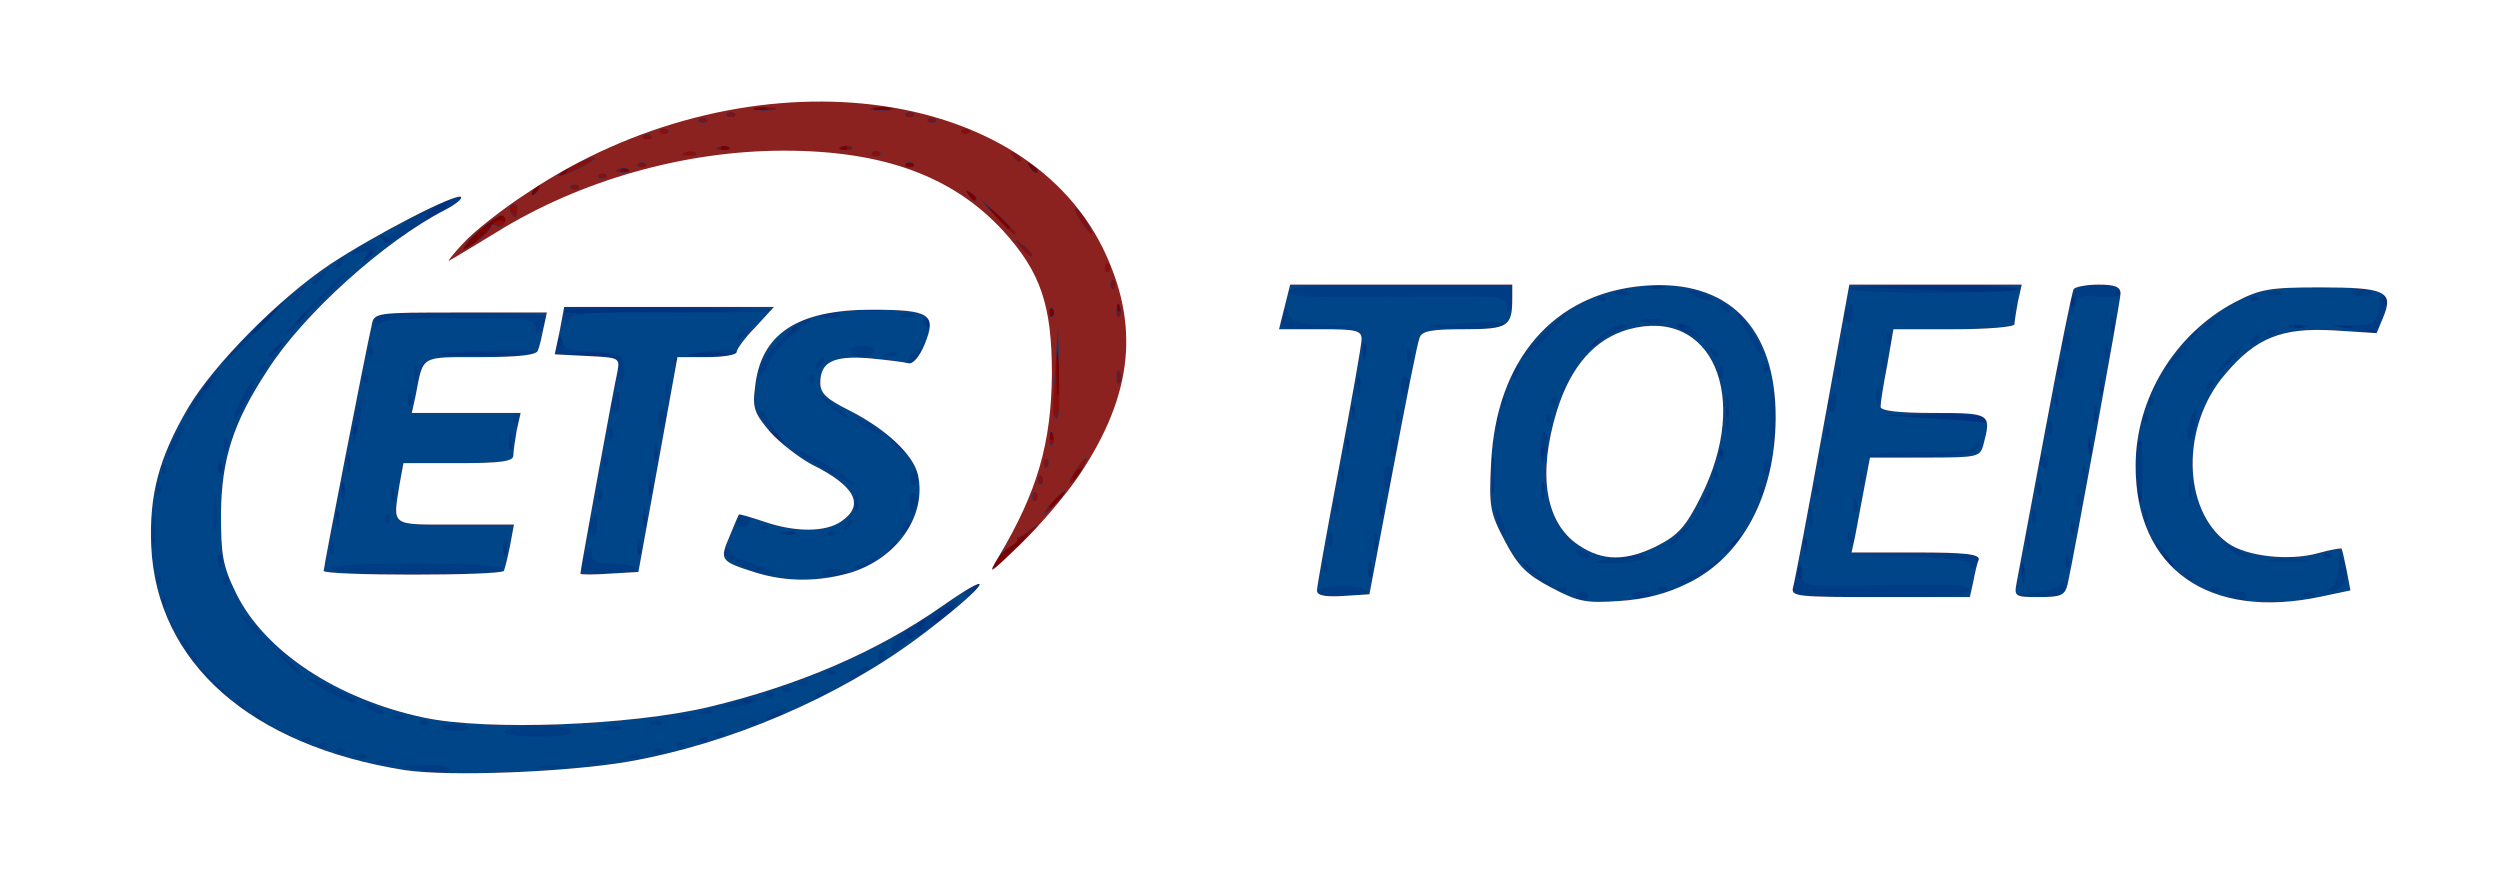 <!DOCTYPE svg PUBLIC "-//W3C//DTD SVG 20010904//EN" "http://www.w3.org/TR/2001/REC-SVG-20010904/DTD/svg10.dtd">
<svg version="1.0" xmlns="http://www.w3.org/2000/svg" width="448px" height="157px" viewBox="0 0 4480 1570" preserveAspectRatio="xMidYMid meet">
<rect x="0" y="0" width="4480" height="1570" fill="#808080" stroke="none"/>
<g id="layer101" fill="#7b0000" stroke="none">
 <path d="M0 785 l0 -785 2240 0 2240 0 0 785 0 785 -2240 0 -2240 0 0 -785z"/>
 </g>
<g id="layer102" fill="#870f0d" stroke="none">
 <path d="M0 785 l0 -785 2240 0 2240 0 0 785 0 785 -2240 0 -2240 0 0 -785z m1815 203 c22 -23 33 -37 24 -30 -9 6 -20 8 -24 4 -5 -4 -5 -2 -2 4 4 7 0 14 -7 17 -13 5 -42 47 -33 47 1 0 21 -19 42 -42z m86 -95 c13 -16 12 -17 -3 -4 -17 13 -22 21 -14 21 2 0 10 -8 17 -17z m34 -43 c3 -5 4 -10 1 -10 -3 0 -8 5 -11 10 -3 6 -4 10 -1 10 3 0 8 -4 11 -10z m-48 -77 c-4 -3 -7 0 -7 7 0 7 3 10 7 7 3 -4 3 -10 0 -14z m10 -135 c-2 -18 -4 -4 -4 32 0 36 2 50 4 33 2 -18 2 -48 0 -65z m-10 -85 c-4 -3 -7 0 -7 7 0 7 3 10 7 7 3 -4 3 -10 0 -14z m120 -10 c-4 -3 -7 0 -7 7 0 7 3 10 7 7 3 -4 3 -10 0 -14z m-1124 -141 c5 -7 13 -9 19 -6 7 4 8 2 4 -5 -6 -9 -12 -9 -24 1 -22 17 -52 50 -52 56 0 7 43 -30 53 -46z m927 5 c0 -2 -10 -12 -22 -23 l-23 -19 19 23 c18 21 26 27 26 19z m-60 -51 c0 -3 -5 -8 -12 -12 -7 -4 -8 -3 -4 4 7 12 16 16 16 8z m-785 -16 c3 -5 4 -10 1 -10 -3 0 -8 5 -11 10 -3 6 -4 10 -1 10 3 0 8 -4 11 -10z m50 -30 c3 -5 4 -10 1 -10 -3 0 -8 5 -11 10 -3 6 -4 10 -1 10 3 0 8 -4 11 -10z m112 -7 c-4 -3 -10 -3 -14 0 -3 4 0 7 7 7 7 0 10 -3 7 -7z m733 3 c0 -3 -5 -8 -12 -12 -7 -4 -8 -3 -4 4 7 12 16 16 16 8z m-223 -13 c-4 -3 -10 -3 -14 0 -3 4 0 7 7 7 7 0 10 -3 7 -7z m-330 -30 c-4 -3 -10 -3 -14 0 -3 4 0 7 7 7 7 0 10 -3 7 -7z m210 0 c-4 -3 -10 -3 -14 0 -3 4 0 7 7 7 7 0 10 -3 7 -7z m-144 -70 c-7 -2 -19 -2 -25 0 -7 3 -2 5 12 5 14 0 19 -2 13 -5z m220 0 c-7 -2 -19 -2 -25 0 -7 3 -2 5 12 5 14 0 19 -2 13 -5z"/>
 </g>
<g id="layer103" fill="#00337f" stroke="none">
 <path d="M0 785 l0 -785 2240 0 2240 0 0 785 0 785 -2240 0 -2240 0 0 -785z m1860 157 c0 -3 -7 2 -17 9 -9 8 -18 13 -20 12 -1 -2 -2 0 0 3 1 3 -6 10 -15 15 -10 5 -23 20 -29 32 -7 13 8 4 35 -23 25 -24 46 -46 46 -48z m35 -42 c10 -11 16 -20 13 -20 -3 0 -13 9 -23 20 -10 11 -16 20 -13 20 3 0 13 -9 23 -20z m-38 -17 c-4 -3 -7 0 -7 7 0 7 3 10 7 7 3 -4 3 -10 0 -14z m10 -30 c-4 -3 -7 0 -7 7 0 7 3 10 7 7 3 -4 3 -10 0 -14z m73 -14 c15 -28 5 -23 -15 7 -9 15 -12 23 -6 20 6 -4 16 -16 21 -27z m-63 -16 c-4 -3 -7 0 -7 7 0 7 3 10 7 7 3 -4 3 -10 0 -14z m10 -45 c-3 -8 -6 -5 -6 6 -1 11 2 17 5 13 3 -3 4 -12 1 -19z m11 -110 l-2 -83 -5 75 c-3 41 -5 78 -3 83 9 21 12 -1 10 -75z m109 0 c-3 -8 -6 -5 -6 6 -1 11 2 17 5 13 3 -3 4 -12 1 -19z m-120 -115 c-4 -3 -7 0 -7 7 0 7 3 10 7 7 3 -4 3 -10 0 -14z m120 -5 c-3 -8 -6 -5 -6 6 -1 11 2 17 5 13 3 -3 4 -12 1 -19z m-10 -45 c-4 -3 -7 0 -7 7 0 7 3 10 7 7 3 -4 3 -10 0 -14z m-10 -30 c-4 -3 -7 0 -7 7 0 7 3 10 7 7 3 -4 3 -10 0 -14z m-137 -17 c0 -2 -8 -10 -17 -17 -16 -13 -17 -12 -4 4 13 16 21 21 21 13z m-970 -49 c0 -5 4 -6 9 -2 5 3 12 1 15 -4 4 -5 2 -12 -3 -15 -8 -5 -71 48 -71 60 0 8 49 -30 50 -39z m940 10 c0 -2 -15 -16 -32 -33 l-33 -29 29 33 c28 30 36 37 36 29z m130 -16 c-5 -11 -15 -23 -21 -27 -6 -3 -3 5 6 20 20 30 30 35 15 7z m-1023 -26 c0 -8 -4 -12 -9 -9 -5 3 -6 10 -3 15 9 13 12 11 12 -6z m823 -19 c0 -3 -5 -8 -12 -12 -7 -4 -8 -3 -4 4 7 12 16 16 16 8z m-785 -16 c3 -5 4 -10 1 -10 -3 0 -8 5 -11 10 -3 6 -4 10 -1 10 3 0 8 -4 11 -10z m72 -7 c-4 -3 -10 -3 -14 0 -3 4 0 7 7 7 7 0 10 -3 7 -7z m29 -51 c-5 -4 -66 26 -66 33 0 3 16 -3 35 -12 19 -9 33 -18 31 -21z m21 31 c-4 -3 -10 -3 -14 0 -3 4 0 7 7 7 7 0 10 -3 7 -7z m40 -9 c-3 -3 -12 -4 -19 -1 -8 3 -5 6 6 6 11 1 17 -2 13 -5z m733 2 c0 -3 -5 -8 -12 -12 -7 -4 -8 -3 -4 4 7 12 16 16 16 8z m-703 -13 c-4 -3 -10 -3 -14 0 -3 4 0 7 7 7 7 0 10 -3 7 -7z m480 0 c-4 -3 -10 -3 -14 0 -3 4 0 7 7 7 7 0 10 -3 7 -7z m193 -7 c0 -3 -5 -8 -12 -12 -7 -4 -8 -3 -4 4 7 12 16 16 16 8z m-583 -12 c-3 -3 -12 -4 -19 -1 -8 3 -5 6 6 6 11 1 17 -2 13 -5z m330 -1 c-4 -3 -10 -3 -14 0 -3 4 0 7 7 7 7 0 10 -3 7 -7z m-270 -9 c-3 -3 -12 -4 -19 -1 -8 3 -5 6 6 6 11 1 17 -2 13 -5z m220 0 c-3 -3 -12 -4 -19 -1 -8 3 -5 6 6 6 11 1 17 -2 13 -5z m-360 -21 c-4 -3 -10 -3 -14 0 -3 4 0 7 7 7 7 0 10 -3 7 -7z m30 -10 c-4 -3 -10 -3 -14 0 -3 4 0 7 7 7 7 0 10 -3 7 -7z m540 0 c-4 -3 -10 -3 -14 0 -3 4 0 7 7 7 7 0 10 -3 7 -7z m-470 -20 c-4 -3 -10 -3 -14 0 -3 4 0 7 7 7 7 0 10 -3 7 -7z m410 0 c-4 -3 -10 -3 -14 0 -3 4 0 7 7 7 7 0 10 -3 7 -7z m-360 -10 c-4 -3 -10 -3 -14 0 -3 4 0 7 7 7 7 0 10 -3 7 -7z m320 0 c-4 -3 -10 -3 -14 0 -3 4 0 7 7 7 7 0 10 -3 7 -7z m-249 -10 c-10 -2 -26 -2 -35 0 -10 3 -2 5 17 5 19 0 27 -2 18 -5z m210 0 c-10 -2 -26 -2 -35 0 -10 3 -2 5 17 5 19 0 27 -2 18 -5z"/>
 </g>
<g id="layer104" fill="#003c83" stroke="none">
 <path d="M0 785 l0 -785 2240 0 2240 0 0 785 0 785 -2240 0 -2240 0 0 -785z m1347 468 c-4 -3 -10 -3 -14 0 -3 4 0 7 7 7 7 0 10 -3 7 -7z m293 -107 c0 -3 -5 -8 -12 -12 -7 -4 -8 -3 -4 4 7 12 16 16 16 8z m15 -26 c3 -5 4 -10 1 -10 -3 0 -8 5 -11 10 -3 6 -4 10 -1 10 3 0 8 -4 11 -10z m55 -32 c0 -5 -9 -3 -20 4 -11 7 -20 16 -20 20 0 5 9 3 20 -4 11 -7 20 -16 20 -20z m45 -38 c3 -5 4 -10 1 -10 -3 0 -8 5 -11 10 -3 6 -4 10 -1 10 3 0 8 -4 11 -10z m702 -27 c-4 -3 -7 0 -7 7 0 7 3 10 7 7 3 -4 3 -10 0 -14z m770 -5 c-3 -8 -6 -5 -6 6 -1 11 2 17 5 13 3 -3 4 -12 1 -19z m-1367 -76 c0 -3 -7 2 -17 9 -9 8 -18 13 -20 12 -1 -2 -2 0 0 3 1 3 -6 10 -15 15 -10 5 -23 20 -29 32 -7 13 8 4 35 -23 25 -24 46 -46 46 -48z m890 85 c0 -2 -10 -12 -22 -23 l-23 -19 19 23 c18 21 26 27 26 19z m877 -19 c-3 -8 -6 -5 -6 6 -1 11 2 17 5 13 3 -3 4 -12 1 -19z m273 8 c0 -2 -8 -10 -17 -17 -16 -13 -17 -12 -4 4 13 16 21 21 21 13z m-3503 -23 c-4 -3 -7 0 -7 7 0 7 3 10 7 7 3 -4 3 -10 0 -14z m510 -10 c-4 -3 -7 0 -7 7 0 7 3 10 7 7 3 -4 3 -10 0 -14z m240 0 c-4 -3 -7 0 -7 7 0 7 3 10 7 7 3 -4 3 -10 0 -14z m1320 -10 c-4 -3 -7 0 -7 7 0 7 3 10 7 7 3 -4 3 -10 0 -14z m-2190 -10 c-4 -3 -7 0 -7 7 0 7 3 10 7 7 3 -4 3 -10 0 -14z m2838 7 c3 -5 4 -10 1 -10 -3 0 -8 5 -11 10 -3 6 -4 10 -1 10 3 0 8 -4 11 -10z m122 -7 c-4 -3 -7 0 -7 7 0 7 3 10 7 7 3 -4 3 -10 0 -14z m-1810 -10 c-4 -3 -10 -3 -14 0 -3 4 0 7 7 7 7 0 10 -3 7 -7z m-270 -30 c-4 -3 -7 0 -7 7 0 7 3 10 7 7 3 -4 3 -10 0 -14z m-550 -10 c-4 -3 -7 0 -7 7 0 7 3 10 7 7 3 -4 3 -10 0 -14z m1870 0 c-4 -3 -7 0 -7 7 0 7 3 10 7 7 3 -4 3 -10 0 -14z m-940 -10 c-4 -3 -7 0 -7 7 0 7 3 10 7 7 3 -4 3 -10 0 -14z m358 -3 c10 -11 16 -20 13 -20 -3 0 -13 9 -23 20 -10 11 -16 20 -13 20 3 0 13 -9 23 -20z m-38 -17 c-4 -3 -7 0 -7 7 0 7 3 10 7 7 3 -4 3 -10 0 -14z m820 -5 c-3 -8 -6 -5 -6 6 -1 11 2 17 5 13 3 -3 4 -12 1 -19z m1160 5 c-4 -3 -7 0 -7 7 0 7 3 10 7 7 3 -4 3 -10 0 -14z m-2670 -10 c-4 -3 -7 0 -7 7 0 7 3 10 7 7 3 -4 3 -10 0 -14z m-550 -10 c-4 -3 -7 0 -7 7 0 7 3 10 7 7 3 -4 3 -10 0 -14z m2150 0 c-4 -3 -7 0 -7 7 0 7 3 10 7 7 3 -4 3 -10 0 -14z m-900 -10 c-4 -3 -7 0 -7 7 0 7 3 10 7 7 3 -4 3 -10 0 -14z m73 -14 c15 -28 5 -23 -15 7 -9 15 -12 23 -6 20 6 -4 16 -16 21 -27z m-1543 -6 c-4 -3 -7 0 -7 7 0 7 3 10 7 7 3 -4 3 -10 0 -14z m1480 -10 c-4 -3 -7 0 -7 7 0 7 3 10 7 7 3 -4 3 -10 0 -14z m-1250 -10 c-4 -3 -7 0 -7 7 0 7 3 10 7 7 3 -4 3 -10 0 -14z m550 0 c-4 -3 -7 0 -7 7 0 7 3 10 7 7 3 -4 3 -10 0 -14z m1500 -5 c-3 -8 -6 -5 -6 6 -1 11 2 17 5 13 3 -3 4 -12 1 -19z m90 -5 c-4 -3 -7 0 -7 7 0 7 3 10 7 7 3 -4 3 -10 0 -14z m320 0 c-4 -3 -7 0 -7 7 0 7 3 10 7 7 3 -4 3 -10 0 -14z m660 -5 c-3 -8 -6 -5 -6 6 -1 11 2 17 5 13 3 -3 4 -12 1 -19z m-2830 -5 c-4 -3 -7 0 -7 7 0 7 3 10 7 7 3 -4 3 -10 0 -14z m970 -15 c-3 -8 -6 -5 -6 6 -1 11 2 17 5 13 3 -3 4 -12 1 -19z m530 5 c-4 -3 -7 0 -7 7 0 7 3 10 7 7 3 -4 3 -10 0 -14z m1420 0 c-4 -3 -7 0 -7 7 0 7 3 10 7 7 3 -4 3 -10 0 -14z m-2437 3 c0 -3 -5 -8 -12 -12 -7 -4 -8 -3 -4 4 7 12 16 16 16 8z m-763 -23 c-4 -3 -7 0 -7 7 0 7 3 10 7 7 3 -4 3 -10 0 -14z m2923 -13 c0 -6 -36 -9 -92 -8 l-93 2 90 6 c50 3 91 7 93 8 1 1 2 -2 2 -8z m197 -7 c-4 -3 -7 0 -7 7 0 7 3 10 7 7 3 -4 3 -10 0 -14z m-1859 -75 l-2 -83 -5 75 c-3 41 -5 78 -3 83 9 21 12 -1 10 -75z m1199 65 c-4 -3 -7 0 -7 7 0 7 3 10 7 7 3 -4 3 -10 0 -14z m-670 -10 c-4 -3 -7 0 -7 7 0 7 3 10 7 7 3 -4 3 -10 0 -14z m1340 -30 c-4 -3 -7 0 -7 7 0 7 3 10 7 7 3 -4 3 -10 0 -14z m-3392 -3 c3 -5 4 -10 1 -10 -3 0 -8 5 -11 10 -3 6 -4 10 -1 10 3 0 8 -4 11 -10z m1632 -22 c-3 -8 -6 -5 -6 6 -1 11 2 17 5 13 3 -3 4 -12 1 -19z m430 5 c-4 -3 -7 0 -7 7 0 7 3 10 7 7 3 -4 3 -10 0 -14z m398 -33 c3 -5 4 -10 1 -10 -3 0 -8 5 -11 10 -3 6 -4 10 -1 10 3 0 8 -4 11 -10z m-1922 -7 c-29 -2 -77 -2 -105 0 -29 2 -6 3 52 3 58 0 81 -1 53 -3z m175 0 c-15 -2 -42 -2 -60 0 -18 2 -6 4 27 4 33 0 48 -2 33 -4z m210 0 c-16 -2 -40 -2 -55 0 -16 2 -3 4 27 4 30 0 43 -2 28 -4z m1149 -15 c-3 -8 -6 -5 -6 6 -1 11 2 17 5 13 3 -3 4 -12 1 -19z m-1942 2 c3 -5 4 -10 1 -10 -3 0 -8 5 -11 10 -3 6 -4 10 -1 10 3 0 8 -4 11 -10z m502 -17 c-4 -3 -7 0 -7 7 0 7 3 10 7 7 3 -4 3 -10 0 -14z m1858 7 c3 -5 4 -10 1 -10 -3 0 -8 5 -11 10 -3 6 -4 10 -1 10 3 0 8 -4 11 -10z m-2385 -35 c13 -14 21 -25 18 -25 -2 0 -15 11 -28 25 -13 14 -21 25 -18 25 2 0 15 -11 28 -25z m945 15 c3 -5 4 -10 1 -10 -3 0 -8 5 -11 10 -3 6 -4 10 -1 10 3 0 8 -4 11 -10z m2362 -7 c-4 -3 -7 0 -7 7 0 7 3 10 7 7 3 -4 3 -10 0 -14z m470 10 c-4 -3 -10 -3 -14 0 -3 4 0 7 7 7 7 0 10 -3 7 -7z m-2590 -20 c-4 -3 -7 0 -7 7 0 7 3 10 7 7 3 -4 3 -10 0 -14z m1350 10 c-4 -3 -10 -3 -14 0 -3 4 0 7 7 7 7 0 10 -3 7 -7z m1110 0 c-4 -3 -10 -3 -14 0 -3 4 0 7 7 7 7 0 10 -3 7 -7z m86 0 c-7 -2 -19 -2 -25 0 -7 3 -2 5 12 5 14 0 19 -2 13 -5z m-3668 -13 c3 -5 4 -10 1 -10 -3 0 -8 5 -11 10 -3 6 -4 10 -1 10 3 0 8 -4 11 -10z m775 -13 c36 -2 -19 -4 -122 -5 -104 -1 -188 1 -188 6 0 6 150 6 310 -1z m567 -4 c-4 -3 -7 0 -7 7 0 7 3 10 7 7 3 -4 3 -10 0 -14z m120 -5 c-3 -8 -6 -5 -6 6 -1 11 2 17 5 13 3 -3 4 -12 1 -19z m-429 5 c-10 -2 -28 -2 -40 0 -13 2 -5 4 17 4 22 1 32 -1 23 -4z m2139 -20 c-4 -3 -7 0 -7 7 0 7 3 10 7 7 3 -4 3 -10 0 -14z m560 0 c-4 -3 -7 0 -7 7 0 7 3 10 7 7 3 -4 3 -10 0 -14z m-480 -10 c-4 -3 -7 0 -7 7 0 7 3 10 7 7 3 -4 3 -10 0 -14z m-177 -3 c0 -6 -56 -9 -152 -8 l-153 2 150 6 c83 3 151 7 153 8 1 1 2 -2 2 -8z m-1623 -17 c-4 -3 -7 0 -7 7 0 7 3 10 7 7 3 -4 3 -10 0 -14z m980 10 c-4 -3 -10 -3 -14 0 -3 4 0 7 7 7 7 0 10 -3 7 -7z m1190 1 c-3 -3 -12 -4 -19 -1 -8 3 -5 6 6 6 11 1 17 -2 13 -5z m-2180 -41 c-4 -3 -7 0 -7 7 0 7 3 10 7 7 3 -4 3 -10 0 -14z m-1322 -13 c3 -5 4 -10 1 -10 -3 0 -8 5 -11 10 -3 6 -4 10 -1 10 3 0 8 -4 11 -10z m1185 -4 c0 -2 -8 -10 -17 -17 -16 -13 -17 -12 -4 4 13 16 21 21 21 13z m-970 -49 c0 -5 4 -6 9 -2 5 3 12 1 15 -4 4 -5 2 -12 -3 -15 -8 -5 -71 48 -71 60 0 8 49 -30 50 -39z m-180 29 c0 -3 -5 -8 -12 -12 -7 -4 -8 -3 -4 4 7 12 16 16 16 8z m1120 -19 c0 -2 -15 -16 -32 -33 l-33 -29 29 33 c28 30 36 37 36 29z m130 -16 c-5 -11 -15 -23 -21 -27 -6 -3 -3 5 6 20 20 30 30 35 15 7z m-1154 -26 c10 -8 14 -15 8 -15 -5 0 -19 7 -30 15 -10 8 -14 15 -8 15 5 0 19 -7 30 -15z m131 0 c0 -8 -4 -12 -9 -9 -5 3 -6 10 -3 15 9 13 12 11 12 -6z m823 -19 c0 -3 -5 -8 -12 -12 -7 -4 -8 -3 -4 4 7 12 16 16 16 8z m-785 -16 c3 -5 4 -10 1 -10 -3 0 -8 5 -11 10 -3 6 -4 10 -1 10 3 0 8 -4 11 -10z m72 -7 c-4 -3 -10 -3 -14 0 -3 4 0 7 7 7 7 0 10 -3 7 -7z m29 -51 c-5 -4 -66 26 -66 33 0 3 16 -3 35 -12 19 -9 33 -18 31 -21z m21 31 c-4 -3 -10 -3 -14 0 -3 4 0 7 7 7 7 0 10 -3 7 -7z m40 -9 c-3 -3 -12 -4 -19 -1 -8 3 -5 6 6 6 11 1 17 -2 13 -5z m733 2 c0 -3 -5 -8 -12 -12 -7 -4 -8 -3 -4 4 7 12 16 16 16 8z m-703 -13 c-4 -3 -10 -3 -14 0 -3 4 0 7 7 7 7 0 10 -3 7 -7z m480 0 c-4 -3 -10 -3 -14 0 -3 4 0 7 7 7 7 0 10 -3 7 -7z m193 -7 c0 -3 -5 -8 -12 -12 -7 -4 -8 -3 -4 4 7 12 16 16 16 8z m-583 -12 c-3 -3 -12 -4 -19 -1 -8 3 -5 6 6 6 11 1 17 -2 13 -5z m330 -1 c-4 -3 -10 -3 -14 0 -3 4 0 7 7 7 7 0 10 -3 7 -7z m-270 -9 c-3 -3 -12 -4 -19 -1 -8 3 -5 6 6 6 11 1 17 -2 13 -5z m220 0 c-3 -3 -12 -4 -19 -1 -8 3 -5 6 6 6 11 1 17 -2 13 -5z m-360 -21 c-4 -3 -10 -3 -14 0 -3 4 0 7 7 7 7 0 10 -3 7 -7z m30 -10 c-4 -3 -10 -3 -14 0 -3 4 0 7 7 7 7 0 10 -3 7 -7z m540 0 c-4 -3 -10 -3 -14 0 -3 4 0 7 7 7 7 0 10 -3 7 -7z m-470 -20 c-4 -3 -10 -3 -14 0 -3 4 0 7 7 7 7 0 10 -3 7 -7z m410 0 c-4 -3 -10 -3 -14 0 -3 4 0 7 7 7 7 0 10 -3 7 -7z m-360 -10 c-4 -3 -10 -3 -14 0 -3 4 0 7 7 7 7 0 10 -3 7 -7z m320 0 c-4 -3 -10 -3 -14 0 -3 4 0 7 7 7 7 0 10 -3 7 -7z m-249 -10 c-10 -2 -26 -2 -35 0 -10 3 -2 5 17 5 19 0 27 -2 18 -5z m210 0 c-10 -2 -26 -2 -35 0 -10 3 -2 5 17 5 19 0 27 -2 18 -5z"/>
 </g>
<g id="layer105" fill="#004587" stroke="none">
 <path d="M0 785 l0 -785 2240 0 2240 0 0 785 0 785 -2240 0 -2240 0 0 -785z m805 595 c4 -6 -12 -9 -42 -9 -47 2 -47 2 -13 9 19 4 38 8 42 9 4 0 10 -3 13 -9z m208 -7 c-13 -2 -33 -2 -45 0 -13 2 -3 4 22 4 25 0 35 -2 23 -4z m-310 -10 c-7 -2 -19 -2 -25 0 -7 3 -2 5 12 5 14 0 19 -2 13 -5z m380 0 c-7 -2 -19 -2 -25 0 -7 3 -2 5 12 5 14 0 19 -2 13 -5z m-426 -9 c-3 -3 -12 -4 -19 -1 -8 3 -5 6 6 6 11 1 17 -2 13 -5z m490 0 c-3 -3 -12 -4 -19 -1 -8 3 -5 6 6 6 11 1 17 -2 13 -5z m-530 -11 c-4 -3 -10 -3 -14 0 -3 4 0 7 7 7 7 0 10 -3 7 -7z m570 0 c-4 -3 -10 -3 -14 0 -3 4 0 7 7 7 7 0 10 -3 7 -7z m-600 -10 c-4 -3 -10 -3 -14 0 -3 4 0 7 7 7 7 0 10 -3 7 -7z m640 0 c-4 -3 -10 -3 -14 0 -3 4 0 7 7 7 7 0 10 -3 7 -7z m-670 -10 c-4 -3 -10 -3 -14 0 -3 4 0 7 7 7 7 0 10 -3 7 -7z m710 0 c-4 -3 -10 -3 -14 0 -3 4 0 7 7 7 7 0 10 -3 7 -7z m-242 -13 c-3 -5 -30 -10 -60 -10 -30 0 -57 5 -60 10 -4 6 18 10 60 10 42 0 64 -4 60 -10z m272 3 c-4 -3 -10 -3 -14 0 -3 4 0 7 7 7 7 0 10 -3 7 -7z m-457 -7 c0 -9 -40 -13 -46 -5 -3 5 6 9 20 9 14 0 26 -2 26 -4z m273 -3 c-7 -2 -19 -2 -25 0 -7 3 -2 5 12 5 14 0 19 -2 13 -5z m-346 -10 c-4 -3 -10 -3 -14 0 -3 4 0 7 7 7 7 0 10 -3 7 -7z m420 1 c-3 -3 -12 -4 -19 -1 -8 3 -5 6 6 6 11 1 17 -2 13 -5z m170 -1 c-4 -3 -10 -3 -14 0 -3 4 0 7 7 7 7 0 10 -3 7 -7z m-887 -7 c0 -3 -5 -8 -12 -12 -7 -4 -8 -3 -4 4 7 12 16 16 16 8z m257 -2 c-3 -3 -12 -4 -19 -1 -8 3 -5 6 6 6 11 1 17 -2 13 -5z m510 0 c-3 -3 -12 -4 -19 -1 -8 3 -5 6 6 6 11 1 17 -2 13 -5z m163 -4 c8 -5 11 -10 5 -10 -5 0 -17 5 -25 10 -8 5 -10 10 -5 10 6 0 17 -5 25 -10z m-720 -10 c-8 -5 -19 -10 -25 -10 -5 0 -3 5 5 10 8 5 20 10 25 10 6 0 3 -5 -5 -10z m597 4 c-3 -3 -12 -4 -19 -1 -8 3 -5 6 6 6 11 1 17 -2 13 -5z m-837 -8 c0 -3 -5 -8 -12 -12 -7 -4 -8 -3 -4 4 7 12 16 16 16 8z m905 -6 c25 -11 -1 -11 -35 0 -20 6 -21 8 -5 8 11 0 29 -3 40 -8z m-706 -4 c-10 -9 -89 -46 -89 -41 0 6 72 44 84 45 5 0 7 -2 5 -4z m-229 -9 c0 -2 -12 -14 -27 -28 l-28 -24 24 28 c23 25 31 32 31 24z m977 -4 c-4 -3 -10 -3 -14 0 -3 4 0 7 7 7 7 0 10 -3 7 -7z m98 -3 c3 -6 -1 -7 -9 -4 -18 7 -21 14 -7 14 6 0 13 -4 16 -10z m-68 -7 c-4 -3 -10 -3 -14 0 -3 4 0 7 7 7 7 0 10 -3 7 -7z m30 -10 c-4 -3 -10 -3 -14 0 -3 4 0 7 7 7 7 0 10 -3 7 -7z m113 -29 c0 -2 -9 0 -20 6 -11 6 -20 13 -20 16 0 2 9 0 20 -6 11 -6 20 -13 20 -16z m-1020 13 c0 -2 -15 -16 -32 -33 l-33 -29 29 33 c28 30 36 37 36 29z m957 -4 c-4 -3 -10 -3 -14 0 -3 4 0 7 7 7 7 0 10 -3 7 -7z m-1153 -38 c-9 -14 -18 -25 -21 -25 -5 0 5 18 20 38 17 22 18 13 1 -13z m1241 16 c3 -5 2 -12 -3 -15 -5 -3 -9 1 -9 9 0 17 3 19 12 6z m53 -39 c20 -4 70 -43 77 -60 6 -15 6 -15 -87 46 -21 13 -35 29 -31 35 4 6 10 5 17 -4 6 -8 17 -15 24 -17z m-1168 -5 c0 -2 -10 -12 -22 -23 l-23 -19 19 23 c18 21 26 27 26 19z m-173 -64 c-4 -3 -7 0 -7 7 0 7 3 10 7 7 3 -4 3 -10 0 -14z m2548 -3 c3 -5 -1 -10 -10 -10 -9 0 -13 5 -10 10 3 6 8 10 10 10 2 0 7 -4 10 -10z m115 -6 c0 -2 -9 -4 -21 -4 -11 0 -18 4 -14 10 5 8 35 3 35 -6z m1065 6 c3 -6 -4 -10 -17 -10 -18 0 -20 2 -8 10 19 12 18 12 25 0z m-2275 -15 c11 -13 10 -14 -4 -9 -9 3 -16 10 -16 15 0 13 6 11 20 -6z m700 5 c0 -5 -20 -10 -45 -10 -25 0 -45 5 -45 10 0 6 20 10 45 10 25 0 45 -4 45 -10z m1080 -2 c0 -10 -35 -12 -150 -10 -149 3 -150 3 -150 -19 0 -28 -5 -23 -14 14 l-6 27 160 0 c121 0 160 -3 160 -12z m170 -5 c0 -12 -3 -14 -8 -6 -4 6 -25 13 -47 16 -40 4 -40 4 8 5 39 2 47 -1 47 -15z m447 11 c-3 -3 -12 -4 -19 -1 -8 3 -5 6 6 6 11 1 17 -2 13 -5z m-1340 -11 c-4 -3 -10 -3 -14 0 -3 4 0 7 7 7 7 0 10 -3 7 -7z m180 0 c-4 -3 -10 -3 -14 0 -3 4 0 7 7 7 7 0 10 -3 7 -7z m990 0 c-4 -3 -10 -3 -14 0 -3 4 0 7 7 7 7 0 10 -3 7 -7z m222 -7 c8 -9 8 -21 2 -37 -9 -23 -10 -23 -10 8 -1 17 -7 34 -13 36 -8 4 -9 6 -2 6 6 1 17 -5 23 -13z m-3912 -13 c-4 -3 -7 0 -7 7 0 7 3 10 7 7 3 -4 3 -10 0 -14z m120 0 c-4 -3 -7 0 -7 7 0 7 3 10 7 7 3 -4 3 -10 0 -14z m2368 9 c-53 -42 -60 -46 -33 -19 16 15 31 27 35 27 4 0 3 -3 -2 -8z m280 -17 c52 -32 40 -32 -16 0 -24 14 -39 25 -34 25 6 0 28 -11 50 -25z m572 -12 c-3 -10 -5 -4 -5 12 0 17 2 24 5 18 2 -7 2 -21 0 -30z m-2107 11 c0 -2 -12 -4 -26 -4 -14 0 -23 4 -20 9 6 8 46 4 46 -5z m937 -16 c-3 -7 -5 -2 -5 12 0 14 2 19 5 13 2 -7 2 -19 0 -25z m1473 28 c0 -3 -5 -8 -12 -12 -7 -4 -8 -3 -4 4 7 12 16 16 16 8z m-3030 -16 c0 -6 -59 -10 -156 -10 -101 0 -153 3 -149 10 4 6 67 10 156 10 93 0 149 -4 149 -10z m240 0 c0 -5 -18 -10 -40 -10 -31 0 -40 -4 -40 -17 0 -15 -2 -16 -10 -3 -20 31 -11 40 40 40 28 0 50 -4 50 -10z m218 -6 c-27 -8 -48 -19 -48 -25 0 -6 -5 -7 -12 -3 -14 9 56 44 87 43 11 0 -1 -7 -27 -15z m502 -72 c0 -3 -7 2 -17 9 -9 8 -18 13 -20 12 -1 -2 -2 0 0 3 1 3 -6 10 -15 15 -10 5 -23 20 -29 32 -7 13 8 4 35 -23 25 -24 46 -46 46 -48z m517 66 c-3 -8 -6 -5 -6 6 -1 11 2 17 5 13 3 -3 4 -12 1 -19z m-1980 -10 c-3 -8 -6 -5 -6 6 -1 11 2 17 5 13 3 -3 4 -12 1 -19z m1169 6 c18 -14 18 -14 -6 -3 -31 14 -36 19 -24 19 6 0 19 -7 30 -16z m1978 1 c5 -13 -11 -15 -112 -13 l-117 2 108 3 c60 2 107 8 107 13 0 15 7 12 14 -5z m163 -7 c-3 -8 -6 -5 -6 6 -1 11 2 17 5 13 3 -3 4 -12 1 -19z m177 -3 c-9 -14 -18 -25 -21 -25 -5 0 5 18 20 38 17 22 18 13 1 -13z m-935 6 c8 -5 -5 -7 -35 -4 -27 3 -51 7 -53 9 -9 8 75 3 88 -5z m1179 2 c-15 -2 -42 -2 -60 0 -18 2 -6 4 27 4 33 0 48 -2 33 -4z m-3531 -35 c-3 -7 -5 -2 -5 12 0 14 2 19 5 13 2 -7 2 -19 0 -25z m310 0 c-3 -7 -5 -2 -5 12 0 14 2 19 5 13 2 -7 2 -19 0 -25z m240 0 c-3 -7 -5 -2 -5 12 0 14 2 19 5 13 2 -7 2 -19 0 -25z m1703 28 c0 -2 -7 -7 -16 -10 -8 -3 -12 -2 -9 4 6 10 25 14 25 6z m387 -28 c-3 -7 -5 -2 -5 12 0 14 2 19 5 13 2 -7 2 -19 0 -25z m792 28 c-2 -2 -15 -9 -29 -15 -24 -11 -24 -11 -6 3 16 13 49 24 35 12z m148 -3 c-4 -3 -10 -3 -14 0 -3 4 0 7 7 7 7 0 10 -3 7 -7z m-3900 -65 c-2 -13 -4 -3 -4 22 0 25 2 35 4 23 2 -13 2 -33 0 -45z m1328 52 c3 -5 4 -10 1 -10 -3 0 -8 5 -11 10 -3 6 -4 10 -1 10 3 0 8 -4 11 -10z m862 -22 c-3 -7 -5 -2 -5 12 0 14 2 19 5 13 2 -7 2 -19 0 -25z m644 15 c13 -16 12 -17 -3 -4 -10 7 -18 15 -18 17 0 8 8 3 21 -13z m526 -15 c-3 -7 -5 -2 -5 12 0 14 2 19 5 13 2 -7 2 -19 0 -25z m-1250 0 c-3 -8 -6 -5 -6 6 -1 11 2 17 5 13 3 -3 4 -12 1 -19z m639 -10 l29 -33 -32 29 c-31 28 -38 36 -30 36 2 0 16 -15 33 -32z m291 10 c-3 -8 -6 -5 -6 6 -1 11 2 17 5 13 3 -3 4 -12 1 -19z m-2930 -65 c-2 -16 -4 -3 -4 27 0 30 2 43 4 28 2 -16 2 -40 0 -55z m683 45 c0 -18 -2 -20 -9 -8 -6 8 -7 18 -5 22 9 14 14 9 14 -14z m353 15 c-7 -2 -19 -2 -25 0 -7 3 -2 5 12 5 14 0 19 -2 13 -5z m74 0 c-4 -3 -10 -3 -14 0 -3 4 0 7 7 7 7 0 10 -3 7 -7z m131 -18 c-3 -3 -9 2 -12 12 -6 14 -5 15 5 6 7 -7 10 -15 7 -18z m1063 -6 c-5 -13 -10 -19 -10 -12 -1 15 10 45 15 40 3 -2 0 -15 -5 -28z m1026 9 c-3 -8 -6 -5 -6 6 -1 11 2 17 5 13 3 -3 4 -12 1 -19z m-3110 -20 c-3 -7 -5 -2 -5 12 0 14 2 19 5 13 2 -7 2 -19 0 -25z m550 -5 c-3 -10 -5 -4 -5 12 0 17 2 24 5 18 2 -7 2 -21 0 -30z m187 16 c-8 -14 -24 -10 -24 6 0 9 6 12 15 9 8 -4 12 -10 9 -15z m33 14 c-4 -3 -10 -3 -14 0 -3 4 0 7 7 7 7 0 10 -3 7 -7z m148 -3 c3 -5 4 -10 1 -10 -3 0 -8 5 -11 10 -3 6 -4 10 -1 10 3 0 8 -4 11 -10z m1722 -27 c-3 -10 -5 -4 -5 12 0 17 2 24 5 18 2 -7 2 -21 0 -30z m-2550 10 c-4 -3 -7 0 -7 7 0 7 3 10 7 7 3 -4 3 -10 0 -14z m2950 -5 c-3 -8 -6 -5 -6 6 -1 11 2 17 5 13 3 -3 4 -12 1 -19z m200 0 c-3 -8 -6 -5 -6 6 -1 11 2 17 5 13 3 -3 4 -12 1 -19z m-1370 -20 c-3 -7 -5 -2 -5 12 0 14 2 19 5 13 2 -7 2 -19 0 -25z m-940 -10 c-3 -7 -5 -2 -5 12 0 14 2 19 5 13 2 -7 2 -19 0 -25z m106 17 c4 -8 2 -17 -3 -20 -6 -4 -10 3 -10 14 0 25 6 27 13 6z m252 -5 c10 -11 16 -20 13 -20 -3 0 -13 9 -23 20 -10 11 -16 20 -13 20 3 0 13 -9 23 -20z m502 -2 c-3 -8 -6 -5 -6 6 -1 11 2 17 5 13 3 -3 4 -12 1 -19z m930 0 c-3 -8 -6 -5 -6 6 -1 11 2 17 5 13 3 -3 4 -12 1 -19z m-257 -23 c0 -5 -5 -3 -10 5 -5 8 -10 20 -10 25 0 6 5 3 10 -5 5 -8 10 -19 10 -25z m657 13 c-3 -8 -6 -5 -6 6 -1 11 2 17 5 13 3 -3 4 -12 1 -19z m-3110 -20 c-3 -7 -5 -2 -5 12 0 14 2 19 5 13 2 -7 2 -19 0 -25z m90 10 c-3 -8 -6 -5 -6 6 -1 11 2 17 5 13 3 -3 4 -12 1 -19z m370 0 c-3 -8 -6 -5 -6 6 -1 11 2 17 5 13 3 -3 4 -12 1 -19z m780 5 c-4 -3 -7 0 -7 7 0 7 3 10 7 7 3 -4 3 -10 0 -14z m820 -60 c-2 -16 -4 -3 -4 27 0 30 2 43 4 28 2 -16 2 -40 0 -55z m90 45 c-3 -7 -5 -2 -5 12 0 14 2 19 5 13 2 -7 2 -19 0 -25z m1072 -30 c0 -52 -2 -59 -10 -38 -9 22 -3 100 7 100 2 0 4 -28 3 -62z m88 30 c-3 -7 -5 -2 -5 12 0 14 2 19 5 13 2 -7 2 -19 0 -25z m-3640 0 c-3 -8 -6 -5 -6 6 -1 11 2 17 5 13 3 -3 4 -12 1 -19z m880 -15 c-3 -10 -5 -4 -5 12 0 17 2 24 5 18 2 -7 2 -21 0 -30z m1990 20 c-4 -3 -7 0 -7 7 0 7 3 10 7 7 3 -4 3 -10 0 -14z m100 -5 c-3 -8 -6 -5 -6 6 -1 11 2 17 5 13 3 -3 4 -12 1 -19z m400 0 c-3 -8 -6 -5 -6 6 -1 11 2 17 5 13 3 -3 4 -12 1 -19z m-1164 -8 c3 -11 1 -23 -4 -26 -5 -3 -9 6 -9 20 0 31 6 34 13 6z m-978 -6 c-23 -18 -104 -60 -93 -49 9 10 101 64 108 64 3 0 -4 -7 -15 -15z m130 7 c3 -5 1 -12 -5 -16 -5 -3 -10 1 -10 9 0 18 6 21 15 7z m222 -8 c-4 -3 -7 0 -7 7 0 7 3 10 7 7 3 -4 3 -10 0 -14z m73 -14 c15 -28 5 -23 -15 7 -9 15 -12 23 -6 20 6 -4 16 -16 21 -27z m467 -1 c-3 -7 -5 -2 -5 12 0 14 2 19 5 13 2 -7 2 -19 0 -25z m930 10 c-3 -8 -6 -5 -6 6 -1 11 2 17 5 13 3 -3 4 -12 1 -19z m400 -10 c-3 -7 -5 -2 -5 12 0 14 2 19 5 13 2 -7 2 -19 0 -25z m-660 5 c-4 -3 -7 0 -7 7 0 7 3 10 7 7 3 -4 3 -10 0 -14z m-2780 -10 c-4 -3 -7 0 -7 7 0 7 3 10 7 7 3 -4 3 -10 0 -14z m100 -5 c-3 -8 -6 -5 -6 6 -1 11 2 17 5 13 3 -3 4 -12 1 -19z m230 -10 c-3 -7 -5 -2 -5 12 0 14 2 19 5 13 2 -7 2 -19 0 -25z m2548 23 c3 -5 1 -12 -5 -16 -5 -3 -10 1 -10 9 0 18 6 21 15 7z m-2088 -23 c-3 -8 -6 -5 -6 6 -1 11 2 17 5 13 3 -3 4 -12 1 -19z m790 5 c-4 -3 -7 0 -7 7 0 7 3 10 7 7 3 -4 3 -10 0 -14z m1390 -5 c-3 -8 -6 -5 -6 6 -1 11 2 17 5 13 3 -3 4 -12 1 -19z m403 6 c0 -8 -5 -12 -10 -9 -6 4 -8 11 -5 16 9 14 15 11 15 -7z m-2493 -26 c-3 -7 -5 -2 -5 12 0 14 2 19 5 13 2 -7 2 -19 0 -25z m1595 7 c3 -14 1 -28 -3 -31 -5 -3 -9 9 -9 25 0 38 6 40 12 6z m315 3 c-3 -8 -6 -5 -6 6 -1 11 2 17 5 13 3 -3 4 -12 1 -19z m460 -13 c1 -16 1 -16 -3 -2 -5 15 -19 17 -99 17 -52 0 -96 3 -98 8 -3 4 41 5 96 2 93 -5 102 -7 104 -25z m-3218 -30 c0 -5 -6 1 -14 15 -8 14 -14 30 -14 35 0 6 6 -1 14 -15 8 -14 14 -29 14 -35z m2088 23 c-3 -7 -5 -2 -5 12 0 14 2 19 5 13 2 -7 2 -19 0 -25z m86 17 c4 -8 2 -17 -3 -20 -6 -4 -10 3 -10 14 0 25 6 27 13 6z m1244 -22 c-3 -10 -5 -4 -5 12 0 17 2 24 5 18 2 -7 2 -21 0 -30z m-3340 5 c-3 -8 -6 -5 -6 6 -1 11 2 17 5 13 3 -3 4 -12 1 -19z m510 -10 c-3 -7 -5 -2 -5 12 0 14 2 19 5 13 2 -7 2 -19 0 -25z m703 28 c0 -2 -8 -10 -17 -17 -16 -13 -17 -12 -4 4 13 16 21 21 21 13z m-972 -81 c0 -16 -2 -15 -8 5 -4 14 -8 36 -8 50 0 22 1 22 8 -5 4 -16 8 -39 8 -50z m750 58 c-8 -10 -20 -27 -26 -38 -6 -11 -12 -15 -12 -9 0 12 38 64 47 64 3 0 -1 -8 -9 -17z m489 -5 c-3 -8 -6 -5 -6 6 -1 11 2 17 5 13 3 -3 4 -12 1 -19z m1294 -63 c-8 -25 -9 -21 -9 30 0 50 1 55 9 30 5 -17 5 -42 0 -60z m-2084 53 c-3 -8 -6 -5 -6 6 -1 11 2 17 5 13 3 -3 4 -12 1 -19z m2000 -55 c-2 -16 -4 -3 -4 27 0 30 2 43 4 28 2 -16 2 -40 0 -55z m180 55 c-3 -8 -6 -5 -6 6 -1 11 2 17 5 13 3 -3 4 -12 1 -19z m659 -14 c3 -22 2 -25 -6 -14 -10 15 -14 58 -5 48 3 -3 8 -18 11 -34z m-2370 11 c-11 -8 -25 -15 -30 -15 -6 1 0 7 14 15 32 19 40 18 16 0z m1121 -17 c-3 -7 -5 -2 -5 12 0 14 2 19 5 13 2 -7 2 -19 0 -25z m990 10 c-3 -8 -6 -5 -6 6 -1 11 2 17 5 13 3 -3 4 -12 1 -19z m-2484 -3 c4 -8 2 -17 -3 -20 -6 -4 -10 3 -10 14 0 25 6 27 13 6z m-266 -12 c-4 -3 -7 0 -7 7 0 7 3 10 7 7 3 -4 3 -10 0 -14z m1500 -15 c-3 -7 -5 -2 -5 12 0 14 2 19 5 13 2 -7 2 -19 0 -25z m80 10 c-3 -8 -6 -5 -6 6 -1 11 2 17 5 13 3 -3 4 -12 1 -19z m270 5 c-4 -3 -7 0 -7 7 0 7 3 10 7 7 3 -4 3 -10 0 -14z m783 7 c0 -6 -38 -9 -97 -8 l-98 2 95 6 c52 3 96 7 98 8 1 1 2 -2 2 -8z m197 -22 c-3 -7 -5 -2 -5 12 0 14 2 19 5 13 2 -7 2 -19 0 -25z m90 15 c-4 -3 -7 0 -7 7 0 7 3 10 7 7 3 -4 3 -10 0 -14z m-3472 -48 c17 -23 21 -33 9 -23 -10 9 -28 32 -38 50 -22 39 -11 29 29 -27z m69 18 c9 -18 14 -33 12 -33 -6 0 -36 55 -36 66 0 11 5 3 24 -33z m1076 34 c0 -2 -15 -13 -32 -26 l-33 -22 28 25 c26 24 37 31 37 23z m378 -79 l-2 -83 -5 75 c-3 41 -5 78 -3 83 9 21 12 -1 10 -75z m-788 50 c0 -18 -2 -20 -9 -8 -6 8 -7 18 -5 22 9 14 14 9 14 -14z m2180 0 c0 -18 -2 -20 -9 -8 -6 8 -7 18 -5 22 9 14 14 9 14 -14z m-2553 -10 c-3 -8 -6 -5 -6 6 -1 11 2 17 5 13 3 -3 4 -12 1 -19z m1960 5 c-4 -3 -7 0 -7 7 0 7 3 10 7 7 3 -4 3 -10 0 -14z m90 0 c-4 -3 -7 0 -7 7 0 7 3 10 7 7 3 -4 3 -10 0 -14z m580 -15 c-3 -7 -5 -2 -5 12 0 14 2 19 5 13 2 -7 2 -19 0 -25z m320 10 c-3 -8 -6 -5 -6 6 -1 11 2 17 5 13 3 -3 4 -12 1 -19z m170 5 c-4 -3 -7 0 -7 7 0 7 3 10 7 7 3 -4 3 -10 0 -14z m-2660 -25 c-3 -7 -5 -2 -5 12 0 14 2 19 5 13 2 -7 2 -19 0 -25z m1240 -10 c-3 -7 -5 -2 -5 12 0 14 2 19 5 13 2 -7 2 -19 0 -25z m86 17 c4 -8 2 -17 -3 -20 -6 -4 -10 3 -10 14 0 25 6 27 13 6z m1244 -17 c-3 -7 -5 -2 -5 12 0 14 2 19 5 13 2 -7 2 -19 0 -25z m198 12 c3 -5 4 -10 1 -10 -3 0 -8 5 -11 10 -3 6 -4 10 -1 10 3 0 8 -4 11 -10z m-3308 -17 c-4 -3 -7 0 -7 7 0 7 3 10 7 7 3 -4 3 -10 0 -14z m90 -15 c-3 -7 -5 -2 -5 12 0 14 2 19 5 13 2 -7 2 -19 0 -25z m369 -14 c-4 -9 -21 -14 -55 -14 -39 0 -50 -4 -53 -17 -3 -15 -5 -14 -10 5 -6 21 -3 22 54 22 50 0 59 3 57 18 -2 26 3 39 8 19 3 -10 2 -25 -1 -33z m341 29 c-4 -3 -7 0 -7 7 0 7 3 10 7 7 3 -4 3 -10 0 -14z m550 -5 c-3 -8 -6 -5 -6 6 -1 11 2 17 5 13 3 -3 4 -12 1 -19z m-578 -75 c19 -13 28 -23 21 -23 -19 0 -90 75 -90 96 0 12 6 7 18 -16 9 -19 32 -45 51 -57z m1295 71 c3 -8 2 -12 -4 -9 -6 3 -10 10 -10 16 0 14 7 11 14 -7z m363 -6 c-3 -8 -6 -5 -6 6 -1 11 2 17 5 13 3 -3 4 -12 1 -19z m210 0 c-3 -8 -6 -5 -6 6 -1 11 2 17 5 13 3 -3 4 -12 1 -19z m403 0 c0 -18 -2 -20 -9 -8 -6 8 -7 18 -5 22 9 14 14 9 14 -14z m-3225 2 c3 -5 4 -10 1 -10 -3 0 -8 5 -11 10 -3 6 -4 10 -1 10 3 0 8 -4 11 -10z m2692 -7 c-4 -3 -7 0 -7 7 0 7 3 10 7 7 3 -4 3 -10 0 -14z m210 -15 c-3 -7 -5 -2 -5 12 0 14 2 19 5 13 2 -7 2 -19 0 -25z m623 7 c13 -14 21 -25 18 -25 -2 0 -15 11 -28 25 -13 14 -21 25 -18 25 2 0 15 -11 28 -25z m-2734 -5 c30 0 54 -3 54 -8 0 -13 -113 2 -116 16 -1 7 0 8 3 2 2 -5 29 -10 59 -10z m209 10 c3 -5 4 -10 1 -10 -3 0 -8 5 -11 10 -3 6 -4 10 -1 10 3 0 8 -4 11 -10z m175 -23 c0 -4 -6 -2 -14 5 -8 7 -12 17 -9 22 5 8 23 -12 23 -27z m1250 -36 c18 -7 20 -10 7 -10 -10 -1 -35 16 -55 37 -21 20 -24 25 -7 10 16 -15 41 -31 55 -37z m1005 49 c10 -11 16 -20 13 -20 -3 0 -13 9 -23 20 -10 11 -16 20 -13 20 3 0 13 -9 23 -20z m-3445 -45 c30 -30 52 -55 49 -55 -2 0 -29 25 -59 55 -30 30 -52 55 -49 55 2 0 29 -25 59 -55z m1987 23 c-3 -7 -5 -2 -5 12 0 14 2 19 5 13 2 -7 2 -19 0 -25z m80 10 c-3 -8 -6 -5 -6 6 -1 11 2 17 5 13 3 -3 4 -12 1 -19z m1250 -10 c-3 -7 -5 -2 -5 12 0 14 2 19 5 13 2 -7 2 -19 0 -25z m-3276 5 c13 -16 12 -17 -3 -4 -17 13 -22 21 -14 21 2 0 10 -8 17 -17z m166 0 c-4 -3 -7 0 -7 7 0 7 3 10 7 7 3 -4 3 -10 0 -14z m293 10 c0 -5 -33 -7 -72 -5 -125 4 -137 9 -30 10 56 1 102 -1 102 -5z m605 -3 c4 -6 -5 -10 -20 -10 -15 0 -24 4 -20 10 3 6 12 10 20 10 8 0 17 -4 20 -10z m42 4 c-3 -3 -12 -4 -19 -1 -8 3 -5 6 6 6 11 1 17 -2 13 -5z m1168 -34 c21 -22 37 -40 34 -40 -3 0 -23 18 -44 40 -21 22 -37 40 -34 40 3 0 23 -18 44 -40z m305 36 c0 -3 -5 -8 -12 -12 -7 -4 -8 -3 -4 4 7 12 16 16 16 8z m60 -40 c-30 -49 -36 -46 -8 3 12 22 24 38 26 36 3 -2 -6 -20 -18 -39z m167 2 c-3 -7 -5 -2 -5 12 0 14 2 19 5 13 2 -7 2 -19 0 -25z m403 10 c0 -18 -2 -20 -9 -8 -6 8 -7 18 -5 22 9 14 14 9 14 -14z m-323 -10 c-3 -8 -6 -5 -6 6 -1 11 2 17 5 13 3 -3 4 -12 1 -19z m658 12 c3 -5 4 -10 1 -10 -3 0 -8 5 -11 10 -3 6 -4 10 -1 10 3 0 8 -4 11 -10z m-2704 -17 c13 -16 12 -17 -3 -4 -10 7 -18 15 -18 17 0 8 8 3 21 -13z m1699 2 c-7 -8 -20 -15 -29 -15 -11 0 -8 5 9 14 33 19 35 19 20 1z m895 5 c3 -5 4 -10 1 -10 -3 0 -8 5 -11 10 -3 6 -4 10 -1 10 3 0 8 -4 11 -10z m-3360 -60 c33 -33 57 -60 54 -60 -2 0 -31 27 -64 60 -33 33 -57 60 -54 60 2 0 31 -27 64 -60z m405 28 c0 -5 -70 -8 -155 -8 -141 0 -155 2 -154 18 0 10 3 12 6 5 3 -10 42 -13 144 -13 126 0 139 2 139 18 0 14 2 15 10 2 5 -8 10 -18 10 -22z m2807 0 c-3 -7 -5 -2 -5 12 0 14 2 19 5 13 2 -7 2 -19 0 -25z m290 25 c-4 -3 -10 -3 -14 0 -3 4 0 7 7 7 7 0 10 -3 7 -7z m192 -24 c13 -39 13 -39 0 -39 -5 0 -8 3 -6 8 3 4 1 16 -3 27 -5 16 -15 19 -46 18 l-39 -1 35 8 c19 4 38 8 42 9 3 0 11 -13 17 -30z m-3067 -9 c99 1 182 -1 186 -4 3 -3 -81 -6 -186 -6 l-192 0 1 23 c1 17 2 18 6 4 4 -16 20 -18 185 -17z m468 20 c0 -5 -5 -10 -11 -10 -5 0 -7 5 -4 10 3 6 8 10 11 10 2 0 4 -4 4 -10z m708 3 c-53 -3 -67 -7 -70 -21 -3 -13 -5 -12 -10 6 -6 22 -5 22 70 20 l77 -2 -67 -3z m322 0 c0 -5 -26 -7 -57 -5 -101 5 -111 9 -25 11 45 0 82 -2 82 -6z m1271 -10 c13 -16 12 -17 -3 -4 -17 13 -22 21 -14 21 2 0 10 -8 17 -17z m162 10 c-7 -2 -21 -2 -30 0 -10 3 -4 5 12 5 17 0 24 -2 18 -5z m-1155 -10 c-10 -2 -26 -2 -35 0 -10 3 -2 5 17 5 19 0 27 -2 18 -5z m342 -15 c0 -18 -2 -20 -9 -8 -6 8 -7 18 -5 22 9 14 14 9 14 -14z m287 -10 c-3 -7 -5 -2 -5 12 0 14 2 19 5 13 2 -7 2 -19 0 -25z m-2102 12 c-3 -5 -12 -7 -20 -3 -21 7 -19 13 6 13 11 0 18 -4 14 -10z m132 4 c-3 -3 -12 -4 -19 -1 -8 3 -5 6 6 6 11 1 17 -2 13 -5z m250 -11 c-4 -3 -7 0 -7 7 0 7 3 10 7 7 3 -4 3 -10 0 -14z m120 -5 c-3 -8 -6 -5 -6 6 -1 11 2 17 5 13 3 -3 4 -12 1 -19z m1754 -16 c27 2 39 0 39 -9 0 -8 -14 -13 -39 -13 -40 0 -53 13 -50 48 1 9 4 6 6 -6 4 -21 9 -24 44 -20z m-2183 21 c-10 -2 -28 -2 -40 0 -13 2 -5 4 17 4 22 1 32 -1 23 -4z m1132 -18 l0 -25 -200 0 c-153 0 -200 3 -200 13 0 9 44 11 195 9 170 -2 195 -1 195 13 0 8 2 15 5 15 3 0 5 -11 5 -25z m390 21 c0 -3 -5 -8 -12 -12 -7 -4 -8 -3 -4 4 7 12 16 16 16 8z m-2559 -33 c13 -16 12 -17 -3 -4 -17 13 -22 21 -14 21 2 0 10 -8 17 -17z m2336 10 c-4 -3 -10 -3 -14 0 -3 4 0 7 7 7 7 0 10 -3 7 -7z m183 -3 c-8 -5 -22 -9 -30 -9 -10 0 -8 3 5 9 27 12 43 12 25 0z m987 3 c-4 -3 -10 -3 -14 0 -3 4 0 7 7 7 7 0 10 -3 7 -7z m-1130 -9 c-3 -3 -12 -4 -19 -1 -8 3 -5 6 6 6 11 1 17 -2 13 -5z m703 -6 c0 -5 -70 -8 -156 -8 -85 0 -153 3 -151 8 3 4 73 7 156 7 83 0 151 -3 151 -7z m467 6 c-3 -3 -12 -4 -19 -1 -8 3 -5 6 6 6 11 1 17 -2 13 -5z m163 2 c0 -9 -30 -14 -35 -6 -4 6 3 10 14 10 12 0 21 -2 21 -4z m-2253 -23 c-4 -3 -7 0 -7 7 0 7 3 10 7 7 3 -4 3 -10 0 -14z m986 10 c-7 -2 -21 -2 -30 0 -10 3 -4 5 12 5 17 0 24 -2 18 -5z m1195 0 c-10 -2 -28 -2 -40 0 -13 2 -5 4 17 4 22 1 32 -1 23 -4z m-3597 -20 c13 -16 12 -17 -3 -4 -17 13 -22 21 -14 21 2 0 10 -8 17 -17z m1406 -20 c-4 -3 -7 0 -7 7 0 7 3 10 7 7 3 -4 3 -10 0 -14z m-1372 -3 c3 -5 4 -10 1 -10 -3 0 -8 5 -11 10 -3 6 -4 10 -1 10 3 0 8 -4 11 -10z m59 -31 c-3 -5 -14 -5 -25 1 -23 13 -25 22 -2 13 12 -5 14 -3 8 8 -8 12 -6 12 8 0 9 -7 14 -17 11 -22z m1176 17 c0 -2 -8 -10 -17 -17 -16 -13 -17 -12 -4 4 13 16 21 21 21 13z m-970 -49 c0 -5 4 -6 9 -2 5 3 12 1 15 -4 4 -5 2 -12 -3 -15 -8 -5 -71 48 -71 60 0 8 49 -30 50 -39z m-92 -25 c24 -13 41 -26 39 -28 -7 -8 -91 33 -113 54 -12 12 -25 18 -30 14 -4 -4 -4 -1 0 6 6 10 13 10 34 -4 15 -10 46 -29 70 -42z m1032 35 c0 -2 -15 -16 -32 -33 l-33 -29 29 33 c28 30 36 37 36 29z m130 -16 c-5 -11 -15 -23 -21 -27 -6 -3 -3 5 6 20 20 30 30 35 15 7z m-1023 -26 c0 -8 -4 -12 -9 -9 -5 3 -6 10 -3 15 9 13 12 11 12 -6z m823 -19 c0 -3 -5 -8 -12 -12 -7 -4 -8 -3 -4 4 7 12 16 16 16 8z m-785 -16 c3 -5 4 -10 1 -10 -3 0 -8 5 -11 10 -3 6 -4 10 -1 10 3 0 8 -4 11 -10z m72 -7 c-4 -3 -10 -3 -14 0 -3 4 0 7 7 7 7 0 10 -3 7 -7z m29 -51 c-5 -4 -66 26 -66 33 0 3 16 -3 35 -12 19 -9 33 -18 31 -21z m21 31 c-4 -3 -10 -3 -14 0 -3 4 0 7 7 7 7 0 10 -3 7 -7z m40 -9 c-3 -3 -12 -4 -19 -1 -8 3 -5 6 6 6 11 1 17 -2 13 -5z m733 2 c0 -3 -5 -8 -12 -12 -7 -4 -8 -3 -4 4 7 12 16 16 16 8z m-703 -13 c-4 -3 -10 -3 -14 0 -3 4 0 7 7 7 7 0 10 -3 7 -7z m480 0 c-4 -3 -10 -3 -14 0 -3 4 0 7 7 7 7 0 10 -3 7 -7z m193 -7 c0 -3 -5 -8 -12 -12 -7 -4 -8 -3 -4 4 7 12 16 16 16 8z m-583 -12 c-3 -3 -12 -4 -19 -1 -8 3 -5 6 6 6 11 1 17 -2 13 -5z m330 -1 c-4 -3 -10 -3 -14 0 -3 4 0 7 7 7 7 0 10 -3 7 -7z m-270 -9 c-3 -3 -12 -4 -19 -1 -8 3 -5 6 6 6 11 1 17 -2 13 -5z m220 0 c-3 -3 -12 -4 -19 -1 -8 3 -5 6 6 6 11 1 17 -2 13 -5z m-360 -21 c-4 -3 -10 -3 -14 0 -3 4 0 7 7 7 7 0 10 -3 7 -7z m30 -10 c-4 -3 -10 -3 -14 0 -3 4 0 7 7 7 7 0 10 -3 7 -7z m540 0 c-4 -3 -10 -3 -14 0 -3 4 0 7 7 7 7 0 10 -3 7 -7z m-470 -20 c-4 -3 -10 -3 -14 0 -3 4 0 7 7 7 7 0 10 -3 7 -7z m410 0 c-4 -3 -10 -3 -14 0 -3 4 0 7 7 7 7 0 10 -3 7 -7z m-360 -10 c-4 -3 -10 -3 -14 0 -3 4 0 7 7 7 7 0 10 -3 7 -7z m320 0 c-4 -3 -10 -3 -14 0 -3 4 0 7 7 7 7 0 10 -3 7 -7z m-249 -10 c-10 -2 -26 -2 -35 0 -10 3 -2 5 17 5 19 0 27 -2 18 -5z m210 0 c-10 -2 -26 -2 -35 0 -10 3 -2 5 17 5 19 0 27 -2 18 -5z"/>
 </g>
<g id="layer106" fill="#8b221f" stroke="none">
 <path d="M0 785 l0 -785 2240 0 2240 0 0 785 0 785 -2240 0 -2240 0 0 -785z m1125 580 c183 -32 376 -115 520 -222 119 -89 154 -134 45 -58 -118 83 -258 143 -420 182 -140 33 -397 43 -510 19 -156 -33 -286 -119 -337 -223 -24 -49 -27 -69 -27 -142 1 -99 22 -164 83 -257 64 -101 211 -233 319 -288 19 -10 31 -20 28 -23 -8 -8 -155 68 -235 121 -91 61 -208 179 -254 257 -52 89 -70 155 -66 248 10 209 178 357 454 401 80 12 288 4 400 -15z m1900 -320 c97 -47 156 -158 157 -295 1 -163 -85 -250 -235 -238 -163 13 -266 133 -275 318 -4 78 -2 89 25 140 23 44 39 60 83 83 49 26 63 28 122 24 46 -3 85 -13 123 -32z m1135 24 l52 -11 -7 -37 c-4 -20 -8 -37 -9 -38 -1 -1 -20 2 -41 8 -53 15 -130 6 -163 -18 -82 -59 -84 -211 -4 -303 55 -65 101 -83 193 -78 l78 5 12 -29 c19 -46 3 -53 -114 -53 -91 0 -107 3 -153 27 -107 57 -177 172 -177 293 0 185 132 277 333 234z m-1664 -226 c23 -122 44 -229 48 -238 4 -12 22 -15 80 -15 79 0 86 -5 86 -56 l0 -24 -199 0 -199 0 -10 40 -10 40 74 0 c64 0 74 2 74 18 0 9 -18 111 -40 227 -22 116 -40 216 -40 223 0 9 13 12 47 10 l47 -3 42 -222z m1040 200 c3 -16 7 -34 10 -40 2 -10 -24 -13 -112 -13 l-116 0 6 -27 c3 -16 10 -54 16 -85 l11 -58 99 0 c93 0 98 -1 104 -22 15 -57 14 -58 -89 -58 -64 0 -95 -4 -95 -11 0 -7 5 -40 12 -75 l11 -64 109 0 c59 0 108 -4 108 -9 0 -5 3 -23 6 -40 l7 -31 -155 0 -154 0 -48 263 c-26 144 -50 270 -53 280 -4 16 8 17 156 17 l161 0 6 -27z m169 5 c11 -49 95 -508 95 -522 0 -12 -10 -16 -39 -16 -22 0 -42 4 -45 8 -3 5 -26 119 -51 253 -25 134 -48 256 -51 272 -5 26 -4 27 40 27 39 0 46 -3 51 -22z m-2180 -22 c83 -26 136 -102 120 -175 -8 -36 -57 -82 -122 -115 -42 -21 -53 -31 -53 -50 0 -37 23 -49 87 -44 32 3 64 7 71 9 8 2 20 -12 29 -34 22 -54 10 -62 -95 -62 -133 0 -199 43 -209 139 -5 37 -1 47 27 80 18 20 52 46 74 58 79 39 96 73 54 102 -28 20 -83 20 -138 1 -24 -8 -44 -14 -46 -13 -1 2 -9 20 -17 40 -18 42 -16 44 47 64 55 17 113 17 171 0z m-622 -3 c2 -5 7 -25 11 -45 l7 -38 -106 0 c-117 0 -111 4 -99 -72 l7 -38 98 0 c77 0 99 -3 99 -14 0 -7 3 -28 6 -45 l7 -31 -98 0 -97 0 7 -32 c14 -72 7 -68 116 -68 71 0 101 -4 103 -12 3 -7 7 -25 10 -40 l6 -28 -155 0 c-152 0 -155 0 -159 23 -13 58 -86 433 -86 440 0 9 318 9 323 0z m276 -190 l35 -193 53 0 c29 0 53 -4 53 -9 0 -5 15 -26 34 -45 l33 -36 -188 0 -188 0 -8 43 -9 42 59 3 c58 3 58 3 53 30 -7 31 -66 354 -66 360 0 2 23 2 52 0 l52 -3 35 -192z m681 109 c0 -3 -7 2 -17 9 -9 8 -18 13 -20 12 -1 -2 -2 0 0 3 1 3 -6 10 -15 15 -10 5 -23 20 -29 32 -7 13 8 4 35 -23 25 -24 46 -46 46 -48z m35 -42 c10 -11 16 -20 13 -20 -3 0 -13 9 -23 20 -10 11 -16 20 -13 20 3 0 13 -9 23 -20z m-38 -17 c-4 -3 -7 0 -7 7 0 7 3 10 7 7 3 -4 3 -10 0 -14z m10 -30 c-4 -3 -7 0 -7 7 0 7 3 10 7 7 3 -4 3 -10 0 -14z m73 -14 c15 -28 5 -23 -15 7 -9 15 -12 23 -6 20 6 -4 16 -16 21 -27z m-63 -16 c-4 -3 -7 0 -7 7 0 7 3 10 7 7 3 -4 3 -10 0 -14z m10 -45 c-3 -8 -6 -5 -6 6 -1 11 2 17 5 13 3 -3 4 -12 1 -19z m11 -110 l-2 -83 -5 75 c-3 41 -5 78 -3 83 9 21 12 -1 10 -75z m109 0 c-3 -8 -6 -5 -6 6 -1 11 2 17 5 13 3 -3 4 -12 1 -19z m-120 -115 c-4 -3 -7 0 -7 7 0 7 3 10 7 7 3 -4 3 -10 0 -14z m120 -5 c-3 -8 -6 -5 -6 6 -1 11 2 17 5 13 3 -3 4 -12 1 -19z m-10 -45 c-4 -3 -7 0 -7 7 0 7 3 10 7 7 3 -4 3 -10 0 -14z m-10 -30 c-4 -3 -7 0 -7 7 0 7 3 10 7 7 3 -4 3 -10 0 -14z m-137 -17 c0 -2 -8 -10 -17 -17 -16 -13 -17 -12 -4 4 13 16 21 21 21 13z m-970 -49 c0 -5 4 -6 9 -2 5 3 12 1 15 -4 4 -5 2 -12 -3 -15 -8 -5 -71 48 -71 60 0 8 49 -30 50 -39z m940 10 c0 -2 -15 -16 -32 -33 l-33 -29 29 33 c28 30 36 37 36 29z m130 -16 c-5 -11 -15 -23 -21 -27 -6 -3 -3 5 6 20 20 30 30 35 15 7z m-1023 -26 c0 -8 -4 -12 -9 -9 -5 3 -6 10 -3 15 9 13 12 11 12 -6z m823 -19 c0 -3 -5 -8 -12 -12 -7 -4 -8 -3 -4 4 7 12 16 16 16 8z m-785 -16 c3 -5 4 -10 1 -10 -3 0 -8 5 -11 10 -3 6 -4 10 -1 10 3 0 8 -4 11 -10z m72 -7 c-4 -3 -10 -3 -14 0 -3 4 0 7 7 7 7 0 10 -3 7 -7z m29 -51 c-5 -4 -66 26 -66 33 0 3 16 -3 35 -12 19 -9 33 -18 31 -21z m21 31 c-4 -3 -10 -3 -14 0 -3 4 0 7 7 7 7 0 10 -3 7 -7z m40 -9 c-3 -3 -12 -4 -19 -1 -8 3 -5 6 6 6 11 1 17 -2 13 -5z m733 2 c0 -3 -5 -8 -12 -12 -7 -4 -8 -3 -4 4 7 12 16 16 16 8z m-703 -13 c-4 -3 -10 -3 -14 0 -3 4 0 7 7 7 7 0 10 -3 7 -7z m480 0 c-4 -3 -10 -3 -14 0 -3 4 0 7 7 7 7 0 10 -3 7 -7z m193 -7 c0 -3 -5 -8 -12 -12 -7 -4 -8 -3 -4 4 7 12 16 16 16 8z m-583 -12 c-3 -3 -12 -4 -19 -1 -8 3 -5 6 6 6 11 1 17 -2 13 -5z m330 -1 c-4 -3 -10 -3 -14 0 -3 4 0 7 7 7 7 0 10 -3 7 -7z m-270 -9 c-3 -3 -12 -4 -19 -1 -8 3 -5 6 6 6 11 1 17 -2 13 -5z m220 0 c-3 -3 -12 -4 -19 -1 -8 3 -5 6 6 6 11 1 17 -2 13 -5z m-360 -21 c-4 -3 -10 -3 -14 0 -3 4 0 7 7 7 7 0 10 -3 7 -7z m30 -10 c-4 -3 -10 -3 -14 0 -3 4 0 7 7 7 7 0 10 -3 7 -7z m540 0 c-4 -3 -10 -3 -14 0 -3 4 0 7 7 7 7 0 10 -3 7 -7z m-470 -20 c-4 -3 -10 -3 -14 0 -3 4 0 7 7 7 7 0 10 -3 7 -7z m410 0 c-4 -3 -10 -3 -14 0 -3 4 0 7 7 7 7 0 10 -3 7 -7z m-360 -10 c-4 -3 -10 -3 -14 0 -3 4 0 7 7 7 7 0 10 -3 7 -7z m320 0 c-4 -3 -10 -3 -14 0 -3 4 0 7 7 7 7 0 10 -3 7 -7z m-249 -10 c-10 -2 -26 -2 -35 0 -10 3 -2 5 17 5 19 0 27 -2 18 -5z m210 0 c-10 -2 -26 -2 -35 0 -10 3 -2 5 17 5 19 0 27 -2 18 -5z"/>
 <path d="M2829 977 c-60 -40 -74 -127 -39 -241 25 -80 68 -129 129 -146 149 -40 219 121 129 300 -27 54 -41 69 -78 88 -56 28 -98 28 -141 -1z"/>
 </g>
<g id="layer107" fill="#ffffff" stroke="none">
 <path d="M0 785 l0 -785 2240 0 2240 0 0 785 0 785 -2240 0 -2240 0 0 -785z m1125 580 c183 -32 376 -115 520 -222 119 -89 154 -134 45 -58 -118 83 -258 143 -420 182 -140 33 -397 43 -510 19 -156 -33 -286 -119 -337 -223 -24 -49 -27 -69 -27 -142 1 -99 22 -164 83 -257 64 -101 211 -233 319 -288 19 -10 31 -20 28 -23 -8 -8 -155 68 -235 121 -91 61 -208 179 -254 257 -52 89 -70 155 -66 248 10 209 178 357 454 401 80 12 288 4 400 -15z m1900 -320 c97 -47 156 -158 157 -295 1 -163 -85 -250 -235 -238 -163 13 -266 133 -275 318 -4 78 -2 89 25 140 23 44 39 60 83 83 49 26 63 28 122 24 46 -3 85 -13 123 -32z m1135 24 l52 -11 -7 -37 c-4 -20 -8 -37 -9 -38 -1 -1 -20 2 -41 8 -53 15 -130 6 -163 -18 -82 -59 -84 -211 -4 -303 55 -65 101 -83 193 -78 l78 5 12 -29 c19 -46 3 -53 -114 -53 -91 0 -107 3 -153 27 -107 57 -177 172 -177 293 0 185 132 277 333 234z m-1664 -226 c23 -122 44 -229 48 -238 4 -12 22 -15 80 -15 79 0 86 -5 86 -56 l0 -24 -199 0 -199 0 -10 40 -10 40 74 0 c64 0 74 2 74 18 0 9 -18 111 -40 227 -22 116 -40 216 -40 223 0 9 13 12 47 10 l47 -3 42 -222z m1040 200 c3 -16 7 -34 10 -40 2 -10 -24 -13 -112 -13 l-116 0 6 -27 c3 -16 10 -54 16 -85 l11 -58 99 0 c93 0 98 -1 104 -22 15 -57 14 -58 -89 -58 -64 0 -95 -4 -95 -11 0 -7 5 -40 12 -75 l11 -64 109 0 c59 0 108 -4 108 -9 0 -5 3 -23 6 -40 l7 -31 -155 0 -154 0 -48 263 c-26 144 -50 270 -53 280 -4 16 8 17 156 17 l161 0 6 -27z m169 5 c11 -49 95 -508 95 -522 0 -12 -10 -16 -39 -16 -22 0 -42 4 -45 8 -3 5 -26 119 -51 253 -25 134 -48 256 -51 272 -5 26 -4 27 40 27 39 0 46 -3 51 -22z m-2180 -22 c83 -26 136 -102 120 -175 -8 -36 -57 -82 -122 -115 -42 -21 -53 -31 -53 -50 0 -37 23 -49 87 -44 32 3 64 7 71 9 8 2 20 -12 29 -34 22 -54 10 -62 -95 -62 -133 0 -199 43 -209 139 -5 37 -1 47 27 80 18 20 52 46 74 58 79 39 96 73 54 102 -28 20 -83 20 -138 1 -24 -8 -44 -14 -46 -13 -1 2 -9 20 -17 40 -18 42 -16 44 47 64 55 17 113 17 171 0z m-622 -3 c2 -5 7 -25 11 -45 l7 -38 -106 0 c-117 0 -111 4 -99 -72 l7 -38 98 0 c77 0 99 -3 99 -14 0 -7 3 -28 6 -45 l7 -31 -98 0 -97 0 7 -32 c14 -72 7 -68 116 -68 71 0 101 -4 103 -12 3 -7 7 -25 10 -40 l6 -28 -155 0 c-152 0 -155 0 -159 23 -13 58 -86 433 -86 440 0 9 318 9 323 0z m276 -190 l35 -193 53 0 c29 0 53 -4 53 -9 0 -5 15 -26 34 -45 l33 -36 -188 0 -188 0 -8 43 -9 42 59 3 c58 3 58 3 53 30 -7 31 -66 354 -66 360 0 2 23 2 52 0 l52 -3 35 -192z m756 17 c96 -144 108 -269 41 -406 -151 -304 -652 -352 -1030 -99 -45 29 -97 70 -116 91 -19 20 -30 35 -25 31 6 -3 44 -26 85 -51 150 -93 337 -146 515 -146 178 0 303 46 393 144 67 74 87 133 87 256 -1 124 -26 211 -95 327 -21 35 -19 34 39 -22 34 -33 82 -89 106 -125z"/>
 <path d="M2829 977 c-60 -40 -74 -127 -39 -241 25 -80 68 -129 129 -146 149 -40 219 121 129 300 -27 54 -41 69 -78 88 -56 28 -98 28 -141 -1z"/>
 </g>

</svg>